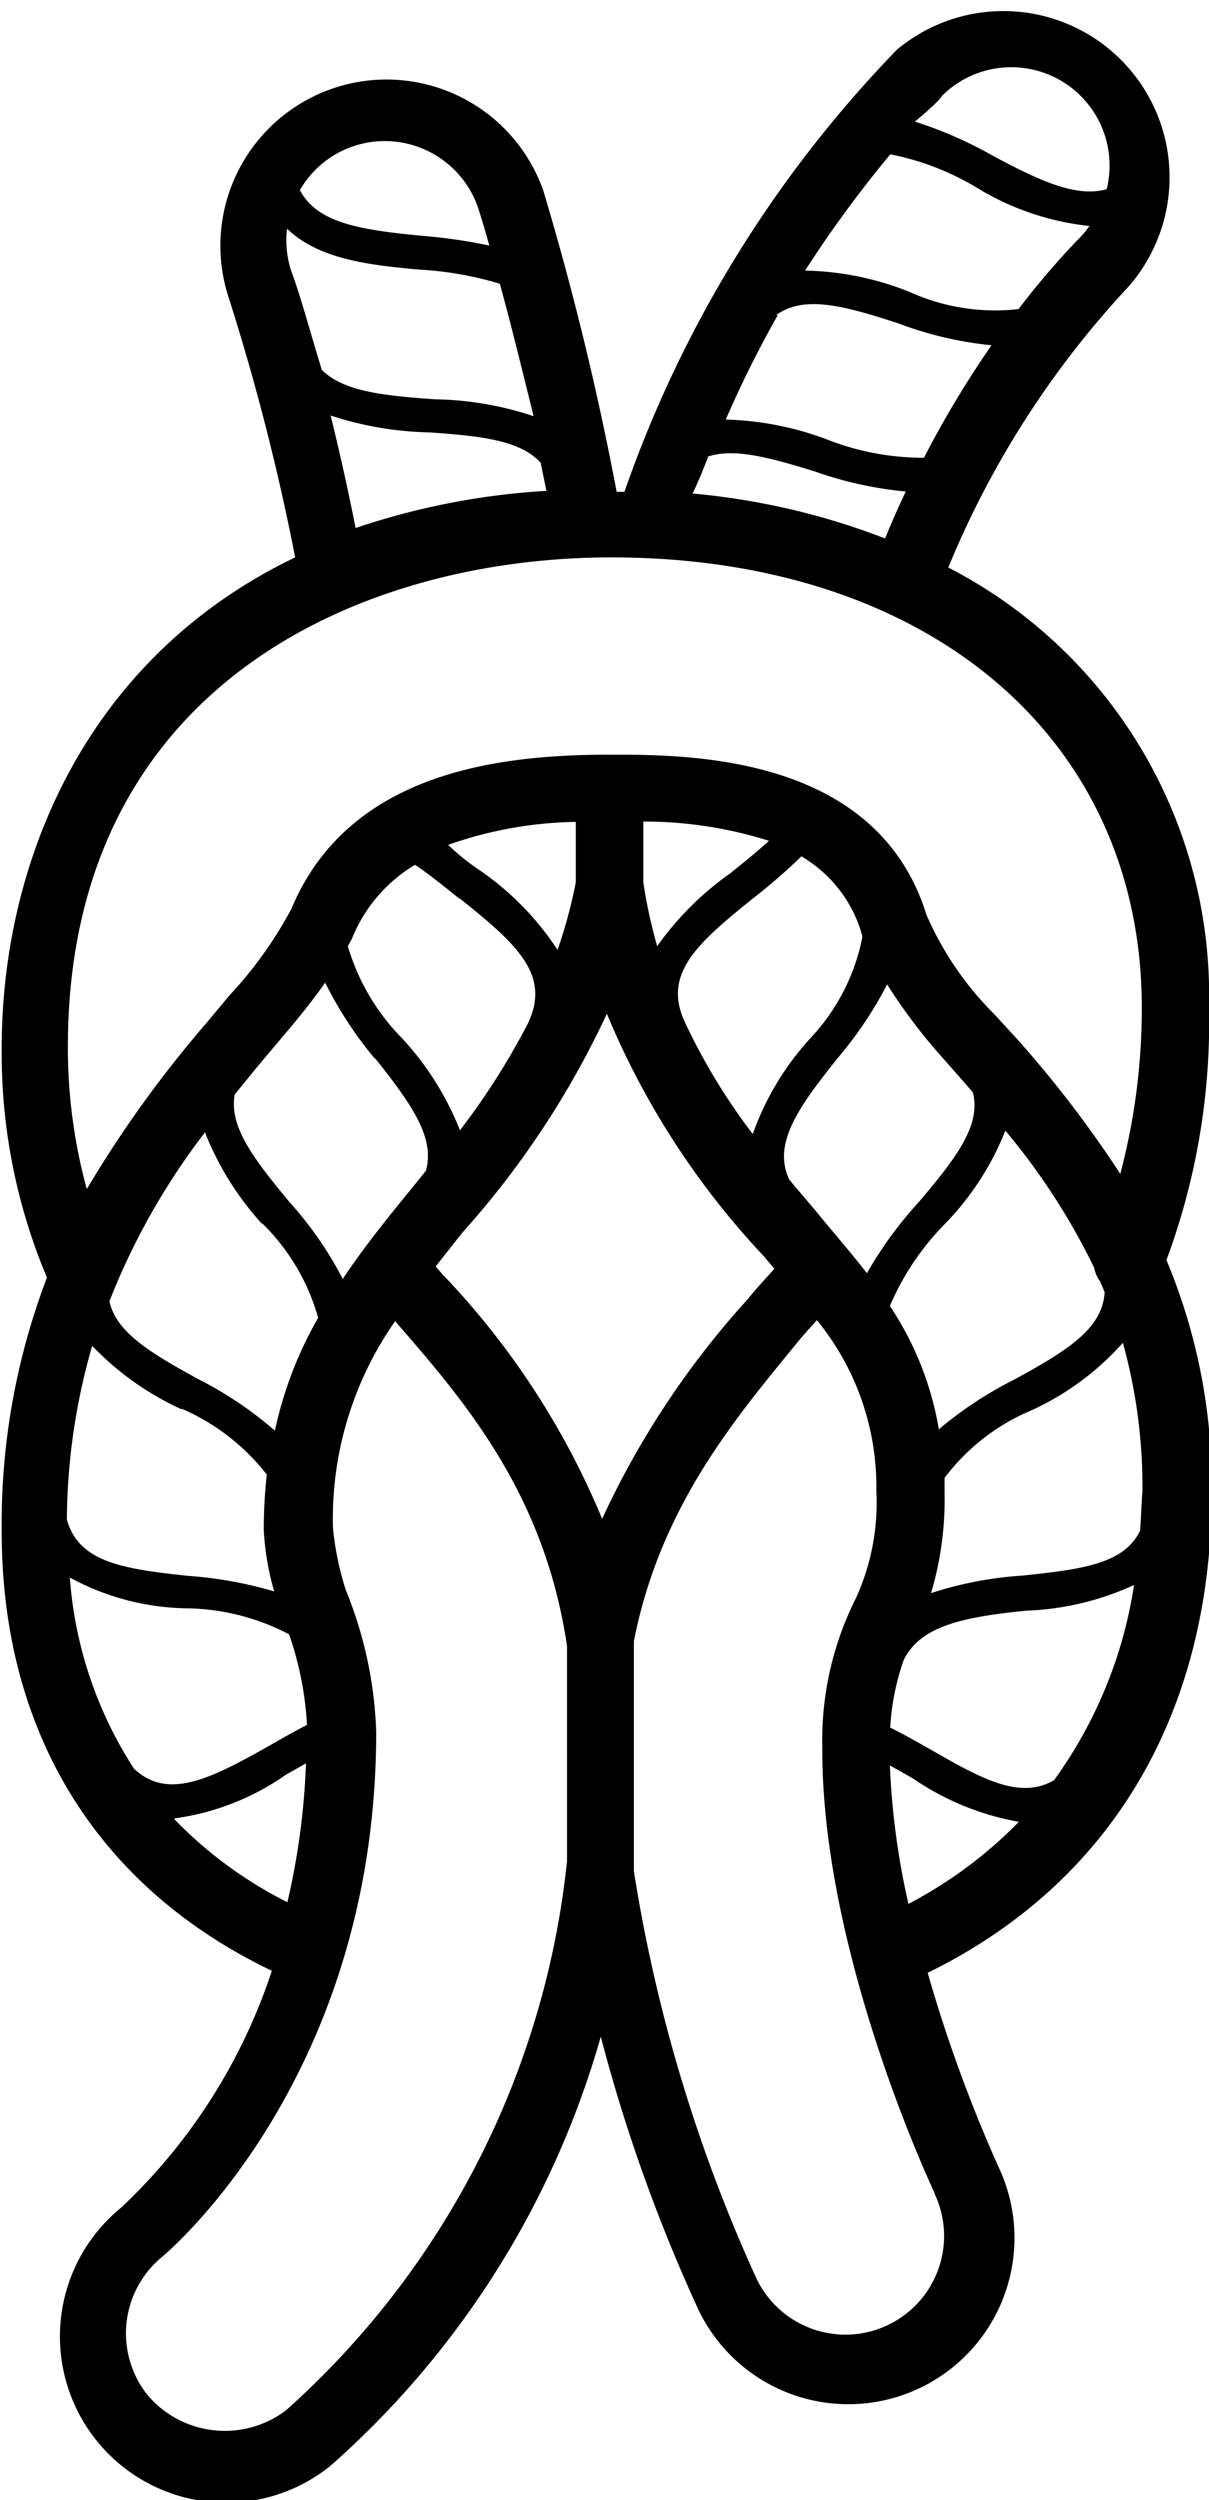 <svg data-name="Layer 1" xmlns="http://www.w3.org/2000/svg" viewBox="0 0 35.8 74.01"><title>Icon_RH_Objects_Knot_RGB_Black</title><path d="M35.8 29.8a14.24 14.24 0 0 0-7.72-13 27.52 27.52 0 0 1 5.35-8.33 4.92 4.92 0 0 0-6.87-7 35.61 35.61 0 0 0-8.07 13.09h-.23a88.08 88.08 0 0 0-2.17-8.91 4.92 4.92 0 0 0-9.35 3.06 68.52 68.52 0 0 1 2 7.79C2.49 19.5.05 25.59.05 31.02a17.11 17.11 0 0 0 1.34 6.8 20.44 20.44 0 0 0-1.34 7.52c0 5.93 2.82 10.52 8 13a16.88 16.88 0 0 1-4.45 7 4.92 4.92 0 0 0 6.19 7.65 26.64 26.64 0 0 0 8-12.7 48.92 48.92 0 0 0 2.89 8.08 4.92 4.92 0 0 0 8.88-4.24 43 43 0 0 1-2.09-5.73c5.43-2.66 8.41-7.68 8.41-14.23a17.27 17.27 0 0 0-1.34-6.87 20.23 20.23 0 0 0 1.26-7.5zM27.9 2.83a2.91 2.91 0 0 1 4.87 2.77c-.88.25-1.94-.22-3.39-1a12.08 12.08 0 0 0-2.29-1c.45-.37.75-.66.81-.77zm-1.58 1.73a7.9 7.9 0 0 1 2.61 1 8 8 0 0 0 3.33 1.13 2.91 2.91 0 0 1-.28.34 23.44 23.44 0 0 0-1.82 2.12 6.14 6.14 0 0 1-3.23-.51 8.74 8.74 0 0 0-3.09-.63 34.83 34.83 0 0 1 2.53-3.45zm-3.34 4.77c.82-.6 2-.29 3.64.25a10.77 10.77 0 0 0 2.74.64 29.74 29.74 0 0 0-2 3.33 7.79 7.79 0 0 1-2.87-.54 9.12 9.12 0 0 0-3-.59 33 33 0 0 1 1.54-3.09zm-2.06 4.2c.78-.28 1.83 0 3.22.43a11.15 11.15 0 0 0 2.68.59c-.21.45-.42.91-.61 1.39a21 21 0 0 0-5.7-1.33c.18-.38.32-.73.46-1.09zm-4.74 1a21.62 21.62 0 0 0-5.65 1.1c-.23-1.16-.48-2.28-.74-3.33a10 10 0 0 0 2.93.5c1.57.11 2.69.24 3.29.9zM10.49 4.32a2.92 2.92 0 0 1 3.68 1.87s.13.4.32 1.08a15.38 15.38 0 0 0-2-.29C10.63 6.8 9.4 6.6 8.88 5.63a2.89 2.89 0 0 1 1.61-1.31zM8.62 8.01a2.9 2.9 0 0 1-.12-1.24c.95.92 2.49 1.08 3.9 1.21a10.15 10.15 0 0 1 2.4.42c.28 1 .62 2.38 1 3.92a9.68 9.68 0 0 0-2.92-.5c-1.58-.11-2.71-.24-3.35-.87-.36-1.17-.63-2.19-.91-2.94zm5 18.59c1.7 1.36 2.71 2.27 2 3.72a21.34 21.34 0 0 1-2 3.14 8.68 8.68 0 0 0-1.72-2.73 6.49 6.49 0 0 1-1.6-2.72l.12-.22a4.5 4.5 0 0 1 1.87-2.19c.42.28.87.65 1.31 1zm-.35-1.59a11.87 11.87 0 0 1 3.78-.68v1.79a14.81 14.81 0 0 1-.54 2 8.49 8.49 0 0 0-2.28-2.34c-.33-.22-.66-.48-.96-.77zm-2.16 6.32c1.08 1.36 1.78 2.35 1.5 3.33l-.46.57c-.73.89-1.41 1.74-2 2.63a10.89 10.89 0 0 0-1.59-2.29c-1.07-1.29-1.78-2.23-1.61-3.17l.71-.87.69-.82c.47-.55.89-1.07 1.28-1.62a11.3 11.3 0 0 0 1.48 2.26zm-3.35 4.88a6.27 6.27 0 0 1 1.66 2.8 11.61 11.61 0 0 0-1.28 3.34 11.13 11.13 0 0 0-2.24-1.51c-1.45-.79-2.46-1.4-2.66-2.32a20.45 20.45 0 0 1 2.83-5 8.79 8.79 0 0 0 1.69 2.71zM5.38 41.7a6.47 6.47 0 0 1 2.52 1.95 15.09 15.09 0 0 0-.09 1.62 7.89 7.89 0 0 0 .31 1.84 11.92 11.92 0 0 0-2.54-.46c-2-.21-3.25-.42-3.6-1.67a18.89 18.89 0 0 1 .75-5.14 8.58 8.58 0 0 0 2.65 1.88zm-3.31 5a7.48 7.48 0 0 0 3.43.91 6.7 6.7 0 0 1 3.06.77 9.75 9.75 0 0 1 .53 2.68c-.38.2-.76.41-1.12.62-1.77 1-3 1.61-4 .68a12 12 0 0 1-1.9-5.63zm3.09 7.13a7.5 7.5 0 0 0 3.3-1.29l.6-.34a21.37 21.37 0 0 1-.55 4.11 12.41 12.41 0 0 1-3.34-2.45zm11.63 1.18v.09a25.33 25.33 0 0 1-8.32 16.25 3 3 0 0 1-4.1-.45 2.93 2.93 0 0 1 .44-4.1c.26-.22 6.33-5.41 6.33-15.53a12.12 12.12 0 0 0-.9-4.2 8.79 8.79 0 0 1-.38-1.83 10.19 10.19 0 0 1 1.84-6.13c2.08 2.39 4.42 5.11 5.09 9.61v.06zM13.1 37.72l-.2-.23.79-1a26.33 26.33 0 0 0 4.28-6.48 23.8 23.8 0 0 0 4.65 7.18l.31.37-.19.21c-.19.21-.39.43-.6.69a25.67 25.67 0 0 0-4.31 6.5 23.47 23.47 0 0 0-4.73-7.24zm14.11-2.14a11.8 11.8 0 0 0-1.54 2.11c-.47-.61-1-1.21-1.52-1.85l-.78-.92c-.49-1.06.24-2.1 1.42-3.58a11.58 11.58 0 0 0 1.48-2.2 16.1 16.1 0 0 0 1.63 2.16l.66.75.25.29c.24.98-.49 1.93-1.6 3.24zm2.56-2.11a19.62 19.62 0 0 1 2.63 4.06 1 1 0 0 0 .18.41l.13.31c-.06 1.08-1.1 1.73-2.68 2.59a11.45 11.45 0 0 0-2.23 1.47 9.35 9.35 0 0 0-1.45-3.65 7.87 7.87 0 0 1 1.62-2.42 8.37 8.37 0 0 0 1.8-2.77zM24 30.73a8.31 8.31 0 0 0-1.71 2.84 18.18 18.18 0 0 1-2-3.29c-.68-1.43.32-2.33 2-3.68a17.06 17.06 0 0 0 1.44-1.25 3.93 3.93 0 0 1 1.8 2.34v.08A6.07 6.07 0 0 1 24 30.73zm-2.33-4.91a9 9 0 0 0-2.21 2.19 15.27 15.27 0 0 1-.41-1.88v-1.81a12.27 12.27 0 0 1 3.72.57c-.35.32-.73.63-1.11.93zm6 39.11a2.92 2.92 0 0 1-5.27 2.52 46.47 46.47 0 0 1-3.63-12.06v-6.81c.79-4 3-6.59 4.89-8.9.19-.23.36-.41.53-.6a7.8 7.8 0 0 1 1.76 5.06 6.81 6.81 0 0 1-.6 3.16 9.34 9.34 0 0 0-1 4.44c-.03 5.99 3.19 12.9 3.33 13.19zm-.77-8.57a22.59 22.59 0 0 1-.55-4.1l.69.39a8 8 0 0 0 3.13 1.28 13 13 0 0 1-3.27 2.43zm4.31-3.66c-1 .57-2.08 0-3.67-.92-.39-.22-.78-.44-1.18-.64a7.26 7.26 0 0 1 .4-2c.49-1 1.73-1.27 3.63-1.46a8.36 8.36 0 0 0 3.19-.76 13.23 13.23 0 0 1-2.37 5.78zm2.56-7.41c-.47 1-1.69 1.16-3.48 1.35a11 11 0 0 0-2.72.52 9.77 9.77 0 0 0 .4-3v-.41a6.22 6.22 0 0 1 2.57-2 8.15 8.15 0 0 0 2.71-2 16 16 0 0 1 .58 4.38c-.03.38-.04.78-.07 1.16zm-.59-10.53a33.52 33.52 0 0 0-3.06-4l-.69-.75a9.45 9.45 0 0 1-2-2.94c-1.47-4.72-7-4.73-9.33-4.73h-.05c-3.25 0-7.72.5-9.42 4.56a12.07 12.07 0 0 1-1.83 2.56l-.71.85a34.34 34.34 0 0 0-3.52 4.89 15.83 15.83 0 0 1-.56-4.22c0-10.69 8.67-14.48 16.09-14.48 9.4 0 15.71 5.36 15.71 13.33a19.12 19.12 0 0 1-.64 4.93z"/></svg>
